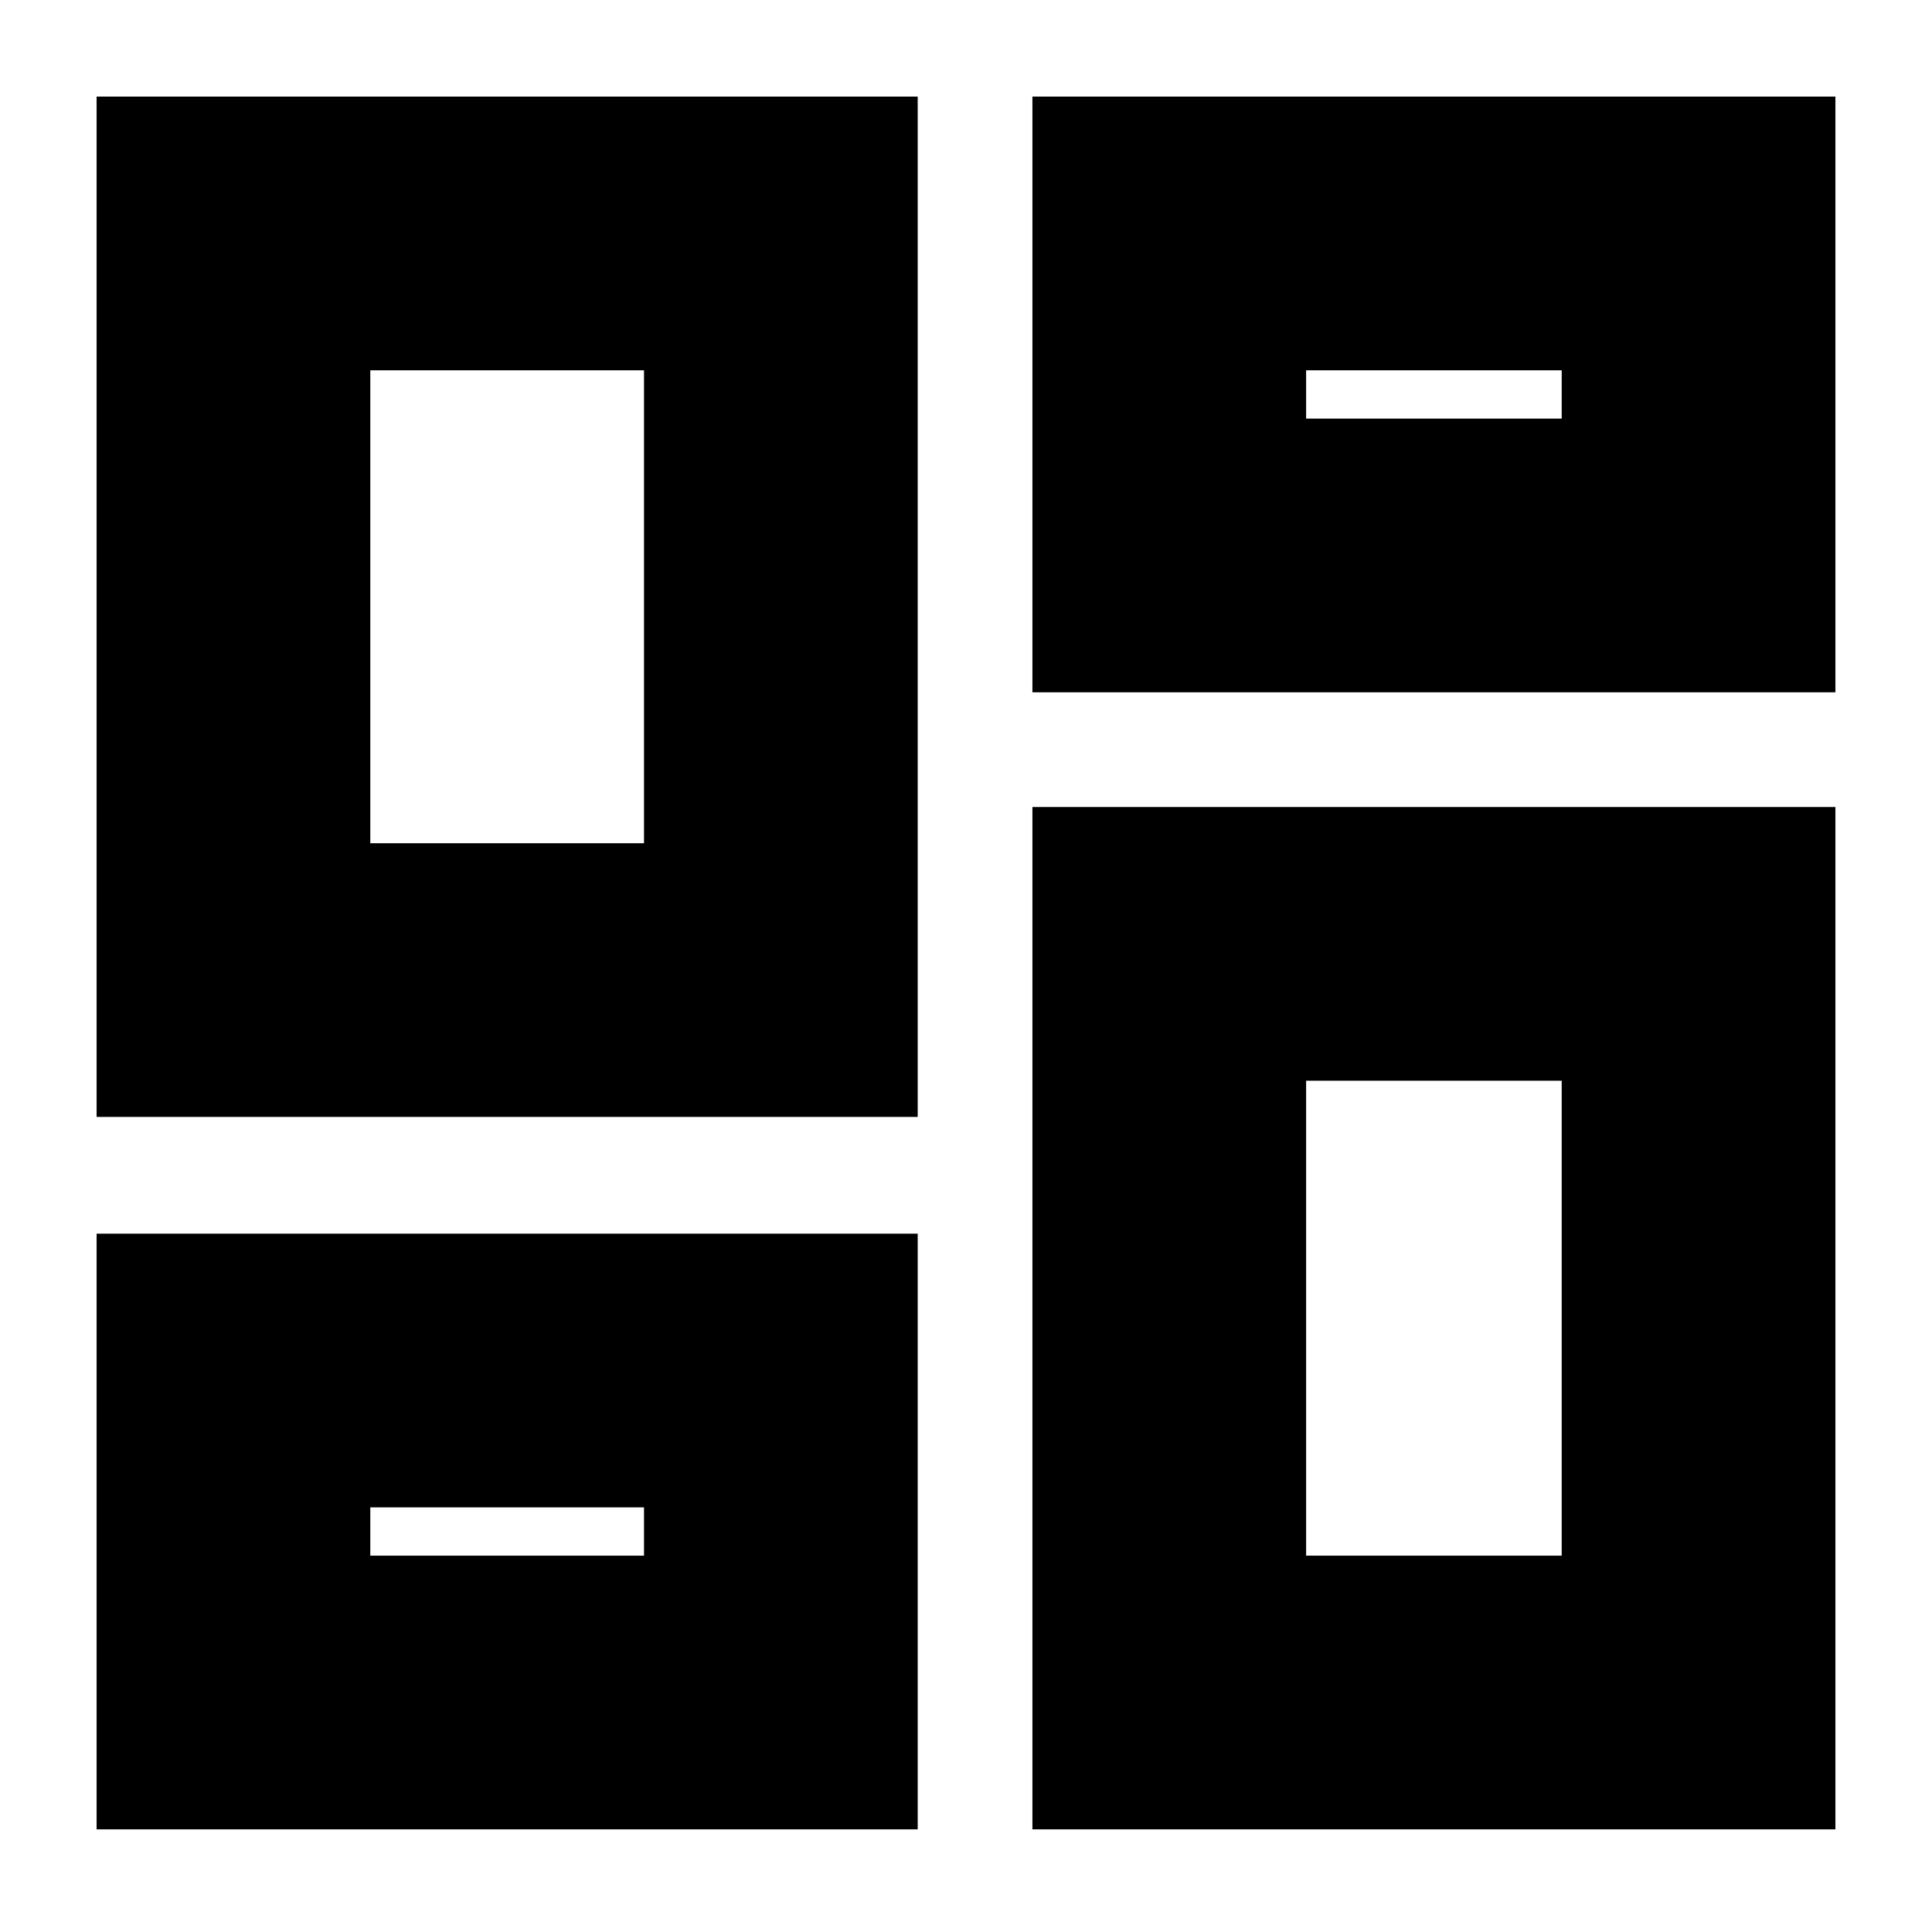 <svg xmlns="http://www.w3.org/2000/svg" height="24" width="24"><path d="M12.825 8.6V1.2H22.8V8.6ZM1.2 13.875V1.2H11.4V13.875ZM12.825 22.725V10.025H22.8V22.725ZM1.2 22.725V15.325H11.4V22.725ZM4.6 10.475H8V4.6H4.6ZM16.225 19.325H19.4V13.425H16.225ZM16.225 5.2H19.4V4.6H16.225ZM4.6 19.325H8V18.725H4.6ZM8 10.475ZM16.225 5.2ZM16.225 13.425ZM8 18.725Z"/></svg>